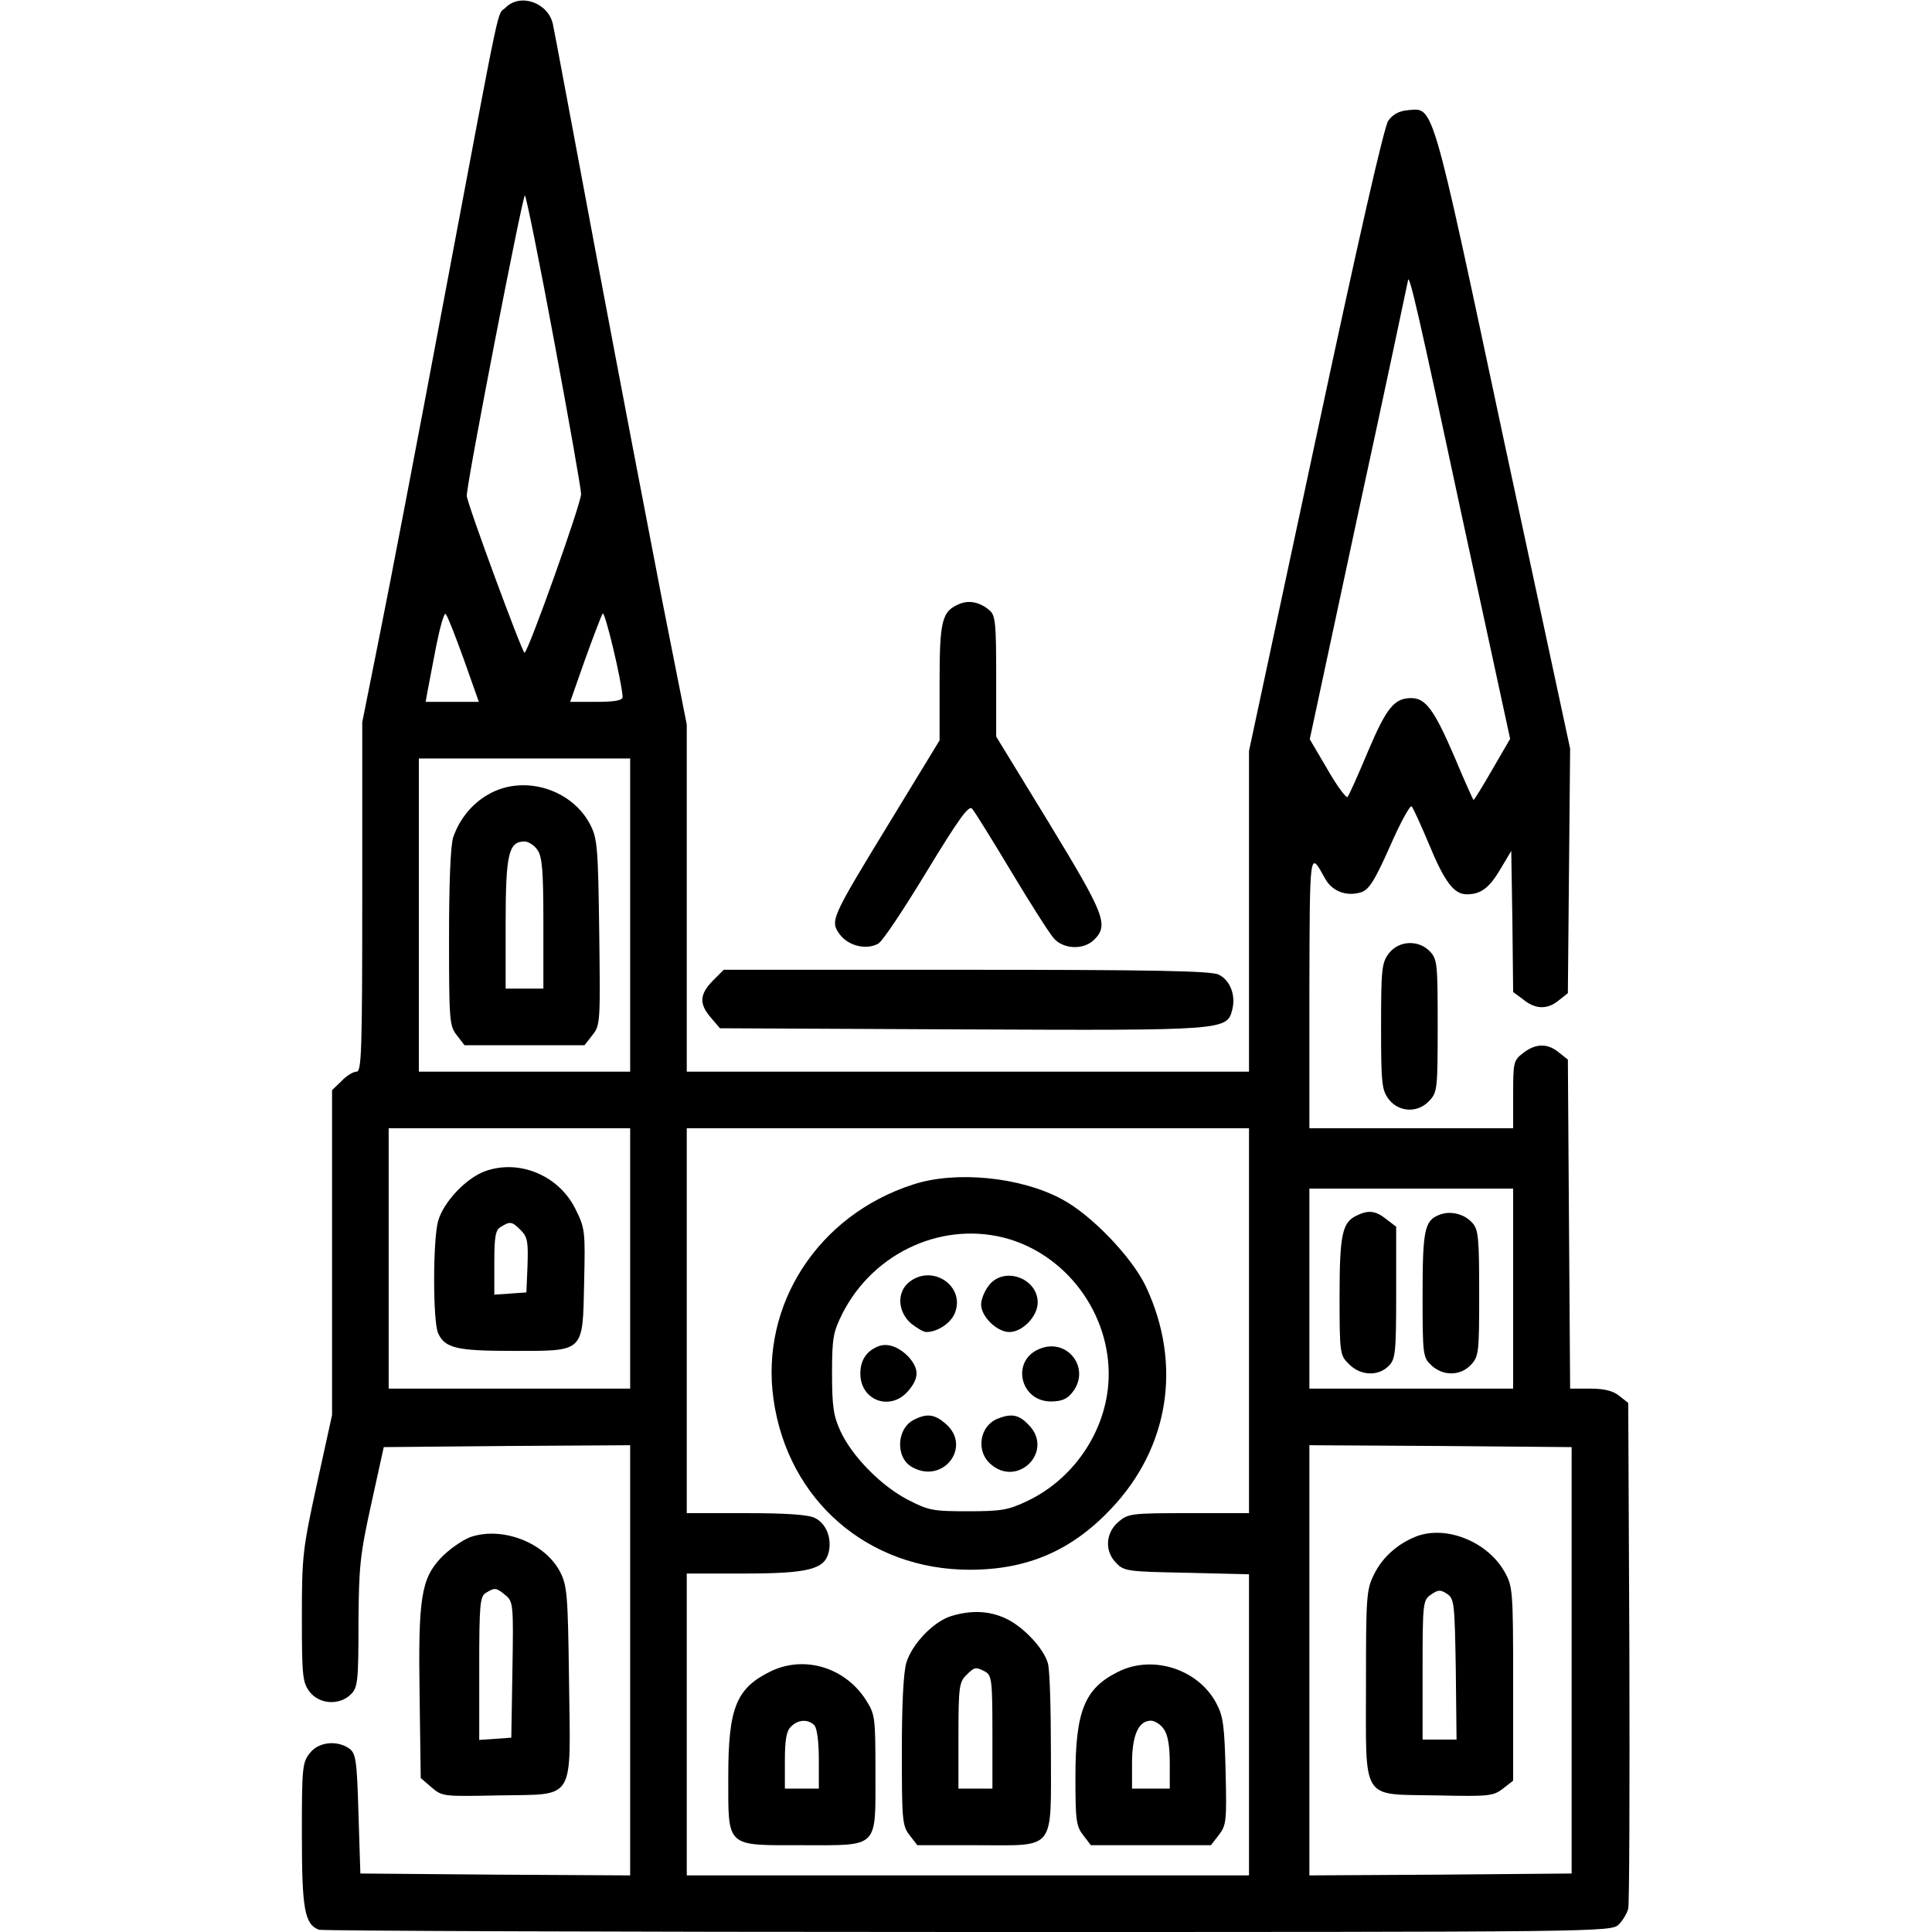 <?xml version="1.0" standalone="no"?>
<!DOCTYPE svg PUBLIC "-//W3C//DTD SVG 20010904//EN"
 "http://www.w3.org/TR/2001/REC-SVG-20010904/DTD/svg10.dtd">
<svg version="1.0" xmlns="http://www.w3.org/2000/svg"
 width="512pt" height="512pt" viewBox="0 0 512 512"
 preserveAspectRatio="xMidYMid meet">

<g transform="translate(0,512) scale(0.1,-0.1)" stroke="none">
<path d="M1340 5100 c-24 -24 -7 57 -160 -755 -71 -379 -150 -791 -175 -914
l-45 -225 0 -463 c0 -411 -2 -463 -15 -463 -9 0 -27 -11 -40 -25 l-25 -24 0
-430 0 -431 -40 -182 c-38 -174 -40 -192 -40 -354 0 -158 2 -173 21 -198 26
-33 79 -36 109 -6 18 18 20 34 20 188 1 151 4 181 34 317 l33 150 326 3 327 2
0 -570 0 -570 -357 2 -358 3 -5 158 c-4 142 -7 160 -24 173 -33 23 -82 18
-105 -12 -20 -25 -21 -40 -21 -216 0 -197 7 -237 45 -252 9 -3 784 -6 1721 -6
1683 0 1704 0 1724 20 11 11 22 30 25 42 3 13 4 319 3 681 l-3 659 -24 19
c-16 13 -39 19 -77 19 l-53 0 -3 436 -3 436 -24 19 c-30 25 -62 24 -95 -2 -25
-19 -26 -25 -26 -110 l0 -89 -270 0 -270 0 0 363 c1 381 0 374 42 298 19 -34
58 -48 97 -35 20 8 35 32 75 122 27 62 53 109 57 105 4 -4 24 -48 45 -98 42
-102 67 -135 101 -135 38 0 60 17 90 68 l28 47 3 -187 2 -187 27 -20 c32 -26
64 -27 94 -2 l24 19 3 324 3 324 -177 824 c-192 902 -184 874 -253 868 -23 -2
-40 -11 -52 -28 -11 -16 -78 -309 -193 -848 l-176 -822 0 -425 0 -425 -745 0
-745 0 0 460 0 460 -65 328 c-35 180 -114 593 -175 917 -61 325 -112 600 -115
612 -13 56 -86 82 -125 43z m129 -886 c39 -209 71 -391 71 -403 0 -26 -141
-421 -150 -421 -6 0 -153 398 -153 416 -1 31 149 802 154 796 4 -4 39 -178 78
-388z m2405 -461 l128 -591 -47 -81 c-26 -45 -48 -81 -50 -81 -1 0 -24 51 -50
113 -54 126 -77 157 -115 157 -45 0 -66 -26 -115 -142 -26 -62 -50 -116 -54
-120 -3 -4 -28 29 -53 73 l-47 80 129 602 c72 331 130 607 131 612 2 30 28
-84 143 -622z m-2645 -380 l40 -113 -71 0 -70 0 5 28 c3 15 13 69 23 120 10
50 21 89 25 85 5 -5 26 -59 48 -120z m421 -100 c0 -9 -20 -13 -70 -13 l-69 0
39 111 c22 61 43 116 47 123 6 9 51 -181 53 -221z m20 -578 l0 -415 -280 0
-280 0 0 415 0 415 280 0 280 0 0 -415z m0 -910 l0 -345 -320 0 -320 0 0 345
0 345 320 0 320 0 0 -345z m1640 -165 l0 -510 -159 0 c-153 0 -161 -1 -187
-23 -35 -30 -37 -79 -5 -110 20 -21 32 -22 186 -25 l165 -4 0 -399 0 -399
-745 0 -745 0 0 400 0 400 150 0 c172 0 215 11 226 56 9 37 -6 76 -36 91 -17
9 -76 13 -182 13 l-158 0 0 510 0 510 745 0 745 0 0 -510z m700 85 l0 -265
-270 0 -270 0 0 265 0 265 270 0 270 0 0 -265z m155 -985 l0 -565 -347 -3
-348 -2 0 570 0 570 348 -2 347 -3 0 -565z"/>
<path d="M1302 3019 c-47 -24 -83 -66 -101 -118 -7 -22 -11 -119 -11 -266 0
-220 1 -234 21 -259 l20 -26 159 0 159 0 21 27 c21 26 21 35 18 273 -3 226 -5
248 -24 285 -48 92 -170 131 -262 84z m122 -151 c13 -18 16 -55 16 -195 l0
-173 -50 0 -50 0 0 173 c0 184 8 217 50 217 10 0 26 -10 34 -22z"/>
<path d="M1285 2016 c-51 -19 -110 -82 -124 -132 -14 -51 -14 -266 0 -297 18
-40 50 -47 198 -47 191 0 185 -6 189 180 3 136 3 144 -23 196 -44 89 -149 133
-240 100z m95 -156 c18 -18 20 -31 18 -93 l-3 -72 -42 -3 -43 -3 0 85 c0 70 3
87 18 95 24 15 29 14 52 -9z"/>
<path d="M2420 1981 c-252 -81 -406 -319 -370 -570 38 -267 250 -451 520 -451
153 0 270 51 374 161 155 163 189 384 93 589 -36 77 -145 191 -223 232 -109
59 -281 76 -394 39z m255 -145 c164 -50 276 -215 262 -386 -11 -131 -96 -252
-215 -308 -50 -24 -69 -27 -157 -27 -93 0 -104 2 -160 31 -71 37 -148 116
-178 182 -18 39 -22 65 -22 152 0 95 3 110 28 160 84 164 271 247 442 196z"/>
<path d="M2409 1722 c-33 -27 -30 -78 5 -109 15 -12 33 -23 41 -23 29 0 64 23
75 49 30 72 -59 133 -121 83z"/>
<path d="M2621 1714 c-12 -15 -21 -38 -21 -51 0 -32 42 -73 75 -73 35 0 75 42
75 78 0 65 -89 97 -129 46z"/>
<path d="M2330 1553 c-33 -12 -50 -37 -50 -73 0 -72 80 -101 127 -46 29 34 29
58 1 90 -25 26 -54 37 -78 29z"/>
<path d="M2754 1545 c-75 -31 -51 -139 31 -139 27 0 43 6 56 23 52 63 -12 148
-87 116z"/>
<path d="M2423 1358 c-48 -23 -51 -103 -4 -127 82 -44 157 56 87 116 -29 25
-49 28 -83 11z"/>
<path d="M2643 1360 c-46 -19 -57 -83 -20 -118 73 -68 173 33 102 103 -25 26
-45 30 -82 15z"/>
<path d="M2520 837 c-47 -15 -103 -74 -118 -123 -8 -27 -12 -111 -12 -236 0
-182 1 -197 21 -222 l20 -26 158 0 c211 0 196 -19 196 249 0 113 -3 218 -8
233 -11 40 -66 98 -112 119 -45 21 -93 22 -145 6z m91 -147 c17 -10 19 -23 19
-160 l0 -150 -45 0 -45 0 0 140 c0 127 2 142 20 160 23 23 25 23 51 10z"/>
<path d="M2045 692 c-94 -45 -115 -97 -115 -280 0 -190 -8 -182 195 -182 206
0 195 -11 195 193 0 148 -1 154 -26 193 -55 85 -161 117 -249 76z m113 -144
c7 -7 12 -43 12 -90 l0 -78 -45 0 -45 0 0 74 c0 54 4 79 16 90 18 19 45 21 62
4z"/>
<path d="M2962 689 c-88 -44 -112 -104 -112 -279 0 -114 2 -130 21 -154 l20
-26 159 0 159 0 21 27 c20 26 21 37 18 168 -3 119 -6 146 -24 180 -48 92 -170
131 -262 84z m122 -151 c11 -15 16 -45 16 -90 l0 -68 -50 0 -50 0 0 68 c0 73
17 112 50 112 10 0 26 -10 34 -22z"/>
<path d="M3594 1898 c-37 -18 -44 -51 -44 -214 0 -151 1 -156 25 -179 30 -31
77 -33 105 -5 18 18 20 33 20 194 l0 175 -26 20 c-29 23 -48 25 -80 9z"/>
<path d="M3813 1900 c-38 -15 -43 -42 -43 -213 0 -158 1 -164 23 -185 31 -29
77 -29 105 1 21 22 22 33 22 189 0 143 -2 169 -17 186 -21 25 -60 35 -90 22z"/>
<path d="M3755 1049 c-50 -19 -92 -56 -114 -102 -20 -40 -21 -60 -21 -289 0
-316 -15 -292 187 -296 139 -3 150 -2 176 18 l27 21 0 257 c0 248 -1 258 -23
297 -45 79 -153 123 -232 94z m103 -353 l2 -186 -45 0 -45 0 0 184 c0 179 1
185 22 200 19 13 25 14 43 2 19 -13 20 -25 23 -200z"/>
<path d="M2544 3520 c-48 -19 -54 -44 -54 -208 l0 -154 -131 -215 c-158 -259
-160 -263 -133 -300 23 -30 70 -41 101 -24 11 5 68 91 128 190 84 138 112 178
121 168 6 -6 53 -82 104 -167 51 -85 102 -165 113 -177 26 -29 79 -31 107 -3
39 39 27 67 -120 309 l-140 229 0 159 c0 140 -2 162 -17 175 -25 22 -54 28
-79 18z"/>
<path d="M3681 2594 c-19 -25 -21 -40 -21 -194 0 -154 2 -169 21 -194 27 -34
77 -36 107 -3 21 22 22 32 22 198 0 163 -1 177 -20 197 -30 32 -82 30 -109 -4z"/>
<path d="M1889 2521 c-35 -36 -37 -61 -5 -98 l24 -28 641 -3 c703 -3 703 -3
717 54 9 37 -6 76 -36 91 -19 10 -172 13 -668 13 l-644 0 -29 -29z"/>
<path d="M1245 1046 c-22 -9 -56 -33 -76 -54 -53 -56 -61 -107 -57 -367 l3
-217 29 -25 c28 -24 31 -24 178 -21 205 4 190 -21 186 302 -3 232 -5 254 -24
291 -41 78 -155 121 -239 91z m94 -153 c21 -17 22 -24 19 -198 l-3 -180 -42
-3 -43 -3 0 190 c0 170 2 191 18 200 23 14 27 14 51 -6z"/>
</g>
</svg>
